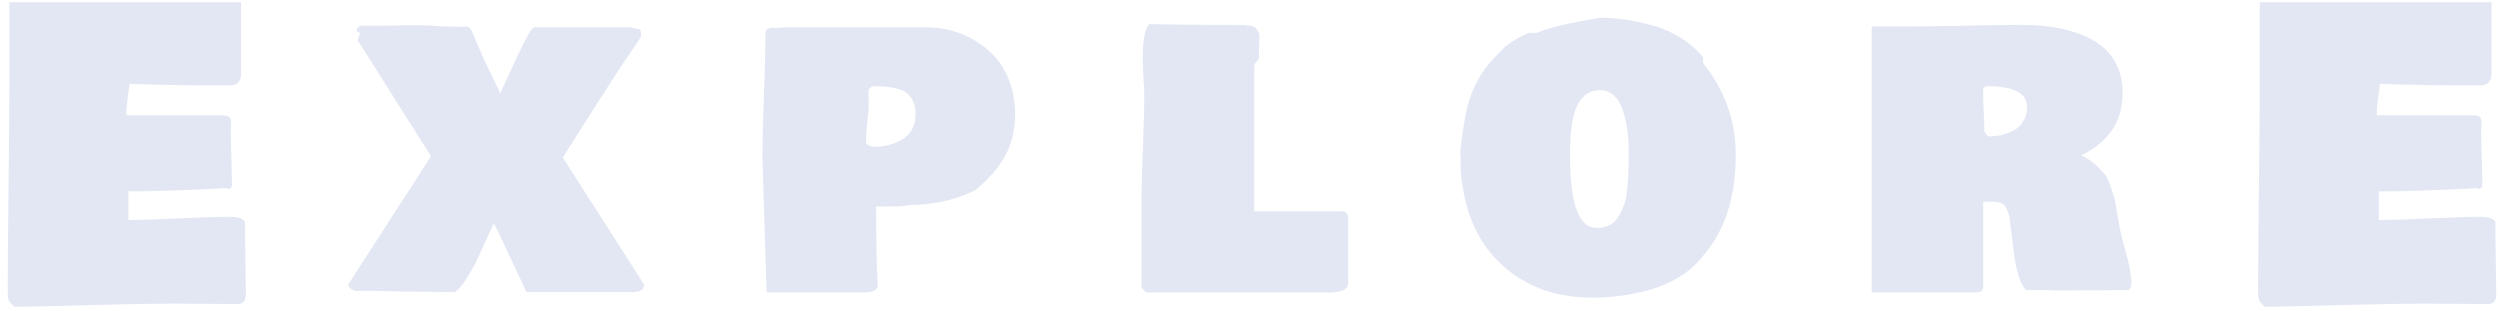 <svg width="233" height="29" viewBox="0 0 233 29" fill="none" xmlns="http://www.w3.org/2000/svg">
<path d="M0.723 27.332V26.627C0.723 24.512 0.747 21.388 0.797 17.257C0.846 13.125 0.871 10.002 0.871 7.887V0.205H22.469V6.291C22.469 6.328 22.469 6.421 22.469 6.569C22.469 6.718 22.469 6.817 22.469 6.866C22.469 6.916 22.463 7.008 22.45 7.145C22.438 7.268 22.413 7.355 22.376 7.404C22.351 7.454 22.308 7.528 22.246 7.627C22.197 7.714 22.135 7.775 22.061 7.812C21.986 7.85 21.887 7.887 21.764 7.924C21.64 7.949 21.504 7.961 21.355 7.961H20.836C17.632 7.961 14.713 7.911 12.078 7.812C12.053 8.01 12.01 8.32 11.948 8.74C11.899 9.148 11.855 9.513 11.818 9.835C11.794 10.144 11.781 10.447 11.781 10.744H20.613C20.984 10.744 21.232 10.794 21.355 10.893C21.479 10.992 21.541 11.152 21.541 11.375C21.541 11.437 21.535 11.536 21.523 11.672C21.51 11.808 21.504 11.907 21.504 11.969C21.504 12.562 21.523 13.441 21.56 14.604C21.597 15.766 21.615 16.645 21.615 17.238C21.578 17.486 21.479 17.609 21.318 17.609C21.244 17.609 21.182 17.585 21.133 17.535C17.224 17.733 14.329 17.832 12.449 17.832H11.967V20.504C13.068 20.504 14.657 20.454 16.735 20.355C18.826 20.256 20.391 20.207 21.43 20.207C22.246 20.207 22.716 20.38 22.84 20.727V22.137C22.84 22.73 22.852 23.609 22.877 24.771C22.902 25.934 22.914 26.812 22.914 27.406C22.914 28.025 22.667 28.334 22.172 28.334C21.529 28.334 20.539 28.328 19.203 28.315C17.867 28.303 16.853 28.297 16.16 28.297C14.379 28.297 11.831 28.34 8.516 28.427C5.201 28.526 2.801 28.581 1.316 28.594L0.797 28C0.747 27.654 0.723 27.431 0.723 27.332ZM32.45 26.516L40.169 14.566L33.322 3.73L33.563 3.1C33.551 3.087 33.489 3.05 33.378 2.988C33.279 2.926 33.23 2.877 33.23 2.84C33.23 2.679 33.353 2.531 33.601 2.395H34.602C36.062 2.395 37.175 2.382 37.942 2.357H39.056C39.785 2.357 40.503 2.395 41.208 2.469H41.95C42.062 2.469 42.235 2.475 42.47 2.487C42.705 2.5 42.878 2.506 42.989 2.506C43.051 2.506 43.138 2.5 43.249 2.487C43.36 2.475 43.447 2.469 43.509 2.469C43.657 2.506 43.775 2.586 43.861 2.71C43.948 2.821 44.028 2.982 44.102 3.192C44.177 3.403 44.226 3.533 44.251 3.582C44.313 3.718 44.461 4.052 44.696 4.584C44.931 5.104 45.105 5.512 45.216 5.809V5.771C45.302 5.932 45.414 6.167 45.55 6.477C45.698 6.773 45.797 6.971 45.847 7.07L46.477 8.369C46.515 8.431 46.539 8.487 46.552 8.536C46.564 8.586 46.589 8.641 46.626 8.703C46.75 8.406 47.306 7.194 48.296 5.066L48.927 3.805C49.347 2.964 49.644 2.543 49.817 2.543H58.798C58.959 2.605 59.12 2.648 59.28 2.673C59.441 2.685 59.546 2.704 59.596 2.729C59.645 2.741 59.682 2.797 59.707 2.896C59.744 2.994 59.763 3.161 59.763 3.396L58.946 4.621C58.08 5.87 56.899 7.676 55.402 10.039C53.918 12.389 52.935 13.935 52.452 14.678L60.023 26.516C60.023 26.788 59.923 26.973 59.726 27.072C59.54 27.171 59.268 27.221 58.909 27.221H49.075C48.803 26.664 48.321 25.644 47.628 24.159C46.948 22.675 46.416 21.555 46.032 20.801C45.933 20.999 45.692 21.518 45.309 22.359C44.938 23.201 44.622 23.887 44.362 24.419C44.102 24.939 43.781 25.495 43.398 26.089C43.026 26.67 42.692 27.047 42.395 27.221C41.95 27.221 41.301 27.215 40.447 27.202C39.606 27.19 38.969 27.184 38.536 27.184H37.868C37.584 27.184 37.101 27.171 36.421 27.146C35.753 27.122 35.246 27.109 34.899 27.109H33.118C32.673 26.961 32.45 26.763 32.45 26.516ZM71.451 27.258L71.061 14.9C71.061 14.047 71.074 13.082 71.099 12.006C71.123 10.93 71.154 9.959 71.191 9.093C71.228 8.227 71.259 7.243 71.284 6.143C71.321 5.042 71.34 4.04 71.34 3.137C71.34 2.889 71.42 2.735 71.581 2.673C71.754 2.599 71.965 2.574 72.212 2.599C72.472 2.623 72.762 2.605 73.084 2.543H86.369C87.124 2.543 87.878 2.642 88.633 2.84C89.387 3.025 90.123 3.335 90.841 3.768C91.571 4.188 92.208 4.708 92.752 5.326C93.309 5.932 93.754 6.693 94.088 7.608C94.434 8.524 94.607 9.532 94.607 10.633C94.607 12.092 94.298 13.391 93.68 14.529C93.061 15.655 92.133 16.719 90.897 17.721C89.375 18.512 87.544 18.97 85.404 19.094H84.811C84.316 19.193 83.821 19.242 83.326 19.242H81.842C81.768 19.242 81.706 19.255 81.656 19.279C81.656 22.52 81.706 24.969 81.805 26.627C81.743 26.874 81.607 27.041 81.397 27.128C81.199 27.215 80.852 27.258 80.357 27.258H71.451ZM80.728 13.082V13.416C80.741 13.428 80.821 13.472 80.97 13.546C81.13 13.608 81.211 13.651 81.211 13.676V13.713C81.186 13.713 81.174 13.688 81.174 13.639C81.199 13.663 81.273 13.676 81.397 13.676C82.497 13.676 83.425 13.428 84.18 12.934C84.947 12.439 85.33 11.672 85.33 10.633C85.33 10.163 85.25 9.761 85.089 9.427C84.928 9.093 84.73 8.839 84.495 8.666C84.272 8.48 83.963 8.344 83.567 8.258C83.184 8.159 82.831 8.097 82.51 8.072C82.188 8.048 81.78 8.035 81.285 8.035C81.273 8.048 81.223 8.091 81.137 8.165C81.05 8.239 80.988 8.295 80.951 8.332V10.262C80.803 11.449 80.728 12.389 80.728 13.082ZM106.834 27.258C106.797 27.208 106.735 27.153 106.648 27.091C106.574 27.029 106.488 26.912 106.389 26.738V18.723C106.389 17.671 106.432 16.057 106.519 13.88C106.605 11.703 106.648 10.051 106.648 8.926C106.648 8.678 106.624 8.153 106.574 7.349C106.525 6.545 106.5 5.908 106.5 5.438C106.5 3.693 106.71 2.63 107.131 2.246C109.704 2.296 111.621 2.32 112.883 2.32H114.664C115.085 2.32 115.406 2.333 115.629 2.357C115.654 2.333 115.715 2.32 115.814 2.32C115.839 2.32 115.944 2.333 116.13 2.357C116.328 2.382 116.482 2.395 116.594 2.395C116.903 2.432 117.163 2.691 117.373 3.174V3.434C117.373 3.57 117.367 3.768 117.354 4.027C117.342 4.287 117.336 4.485 117.336 4.621V5.438C117.324 5.499 117.243 5.611 117.095 5.771C116.959 5.92 116.891 6.044 116.891 6.143V19.688H124.758C124.956 19.688 125.104 19.694 125.203 19.706C125.302 19.718 125.401 19.774 125.5 19.873C125.599 19.972 125.648 20.12 125.648 20.318V26.516C125.549 27.01 124.956 27.258 123.867 27.258H106.834ZM136.131 14.566L136.094 14.158C136.329 12.142 136.551 10.738 136.762 9.946C137.244 8.091 138.11 6.538 139.359 5.289L139.805 4.844C140.398 4.151 141.301 3.557 142.514 3.062H143.219C144.431 2.555 146.423 2.085 149.193 1.652C149.886 1.652 150.61 1.708 151.364 1.819C152.131 1.918 152.979 2.091 153.906 2.339C154.834 2.574 155.725 2.957 156.578 3.489C157.444 4.009 158.161 4.633 158.73 5.363V5.883C160.759 8.419 161.773 11.264 161.773 14.418C161.773 17.968 160.957 20.863 159.324 23.102L158.582 24.029C158.013 24.734 157.302 25.34 156.448 25.848C155.607 26.355 154.71 26.744 153.758 27.017C152.805 27.276 151.89 27.462 151.012 27.573C150.146 27.685 149.28 27.74 148.414 27.74C147.14 27.74 145.922 27.592 144.759 27.295C143.608 26.986 142.526 26.509 141.512 25.866C140.51 25.223 139.625 24.431 138.858 23.491C138.091 22.551 137.467 21.419 136.984 20.096C136.514 18.76 136.23 17.288 136.131 15.68V14.566ZM146.336 14.715C146.336 19.069 147.165 21.246 148.822 21.246C149.28 21.246 149.676 21.16 150.01 20.986C150.356 20.813 150.634 20.547 150.845 20.189C151.055 19.83 151.228 19.465 151.364 19.094C151.5 18.723 151.593 18.259 151.643 17.702C151.704 17.145 151.742 16.657 151.754 16.236C151.779 15.816 151.791 15.309 151.791 14.715V14.047C151.791 13.404 151.754 12.785 151.68 12.191C151.605 11.598 151.476 11.004 151.29 10.41C151.117 9.804 150.845 9.322 150.474 8.963C150.103 8.592 149.651 8.406 149.119 8.406C147.264 8.406 146.336 10.237 146.336 13.898V14.715ZM174.445 2.469H177.896C178.96 2.469 180.661 2.444 182.999 2.395C185.337 2.345 187.087 2.32 188.25 2.32C189.252 2.32 190.186 2.376 191.052 2.487C191.93 2.599 192.79 2.803 193.631 3.1C194.484 3.396 195.208 3.774 195.802 4.231C196.408 4.689 196.896 5.295 197.268 6.05C197.639 6.792 197.824 7.652 197.824 8.629C197.824 9.977 197.509 11.128 196.878 12.08C196.247 13.033 195.276 13.837 193.965 14.492C194.484 14.715 194.936 15.005 195.319 15.364C195.703 15.723 195.993 16.032 196.191 16.292C196.402 16.552 196.6 16.991 196.785 17.609C196.983 18.215 197.101 18.617 197.138 18.815C197.175 19.001 197.255 19.471 197.379 20.226C197.416 20.399 197.441 20.529 197.453 20.615C197.503 21.11 197.713 22.019 198.084 23.343C198.455 24.654 198.641 25.662 198.641 26.367C198.641 26.812 198.505 27.035 198.232 27.035C197.49 27.035 196.365 27.041 194.855 27.054C193.359 27.066 192.245 27.072 191.516 27.072C191.219 27.047 190.773 27.035 190.18 27.035H188.918C188.671 26.961 188.429 26.578 188.194 25.885C187.959 25.192 187.792 24.413 187.693 23.547L187.285 20.244C187.211 19.972 187.149 19.78 187.1 19.669C187.062 19.545 186.988 19.403 186.877 19.242C186.766 19.069 186.611 18.951 186.413 18.89C186.228 18.828 185.986 18.797 185.689 18.797H184.836V26.219C184.836 26.256 184.836 26.318 184.836 26.404C184.836 26.479 184.836 26.534 184.836 26.571C184.836 26.596 184.836 26.639 184.836 26.701C184.836 26.763 184.83 26.812 184.817 26.85C184.805 26.874 184.793 26.912 184.78 26.961C184.768 27.01 184.749 27.047 184.725 27.072C184.712 27.085 184.688 27.109 184.65 27.146C184.626 27.171 184.589 27.19 184.539 27.202C184.502 27.215 184.452 27.227 184.391 27.239C184.341 27.252 184.279 27.258 184.205 27.258H174.445V2.469ZM184.947 12.266C184.972 12.29 185.009 12.346 185.059 12.433C185.108 12.507 185.158 12.569 185.207 12.618C185.257 12.668 185.306 12.699 185.355 12.711C185.727 12.711 186.098 12.674 186.469 12.6C186.84 12.513 187.217 12.377 187.601 12.191C187.996 12.006 188.312 11.721 188.547 11.338C188.794 10.954 188.918 10.497 188.918 9.965C188.918 8.678 187.681 8.035 185.207 8.035C184.96 8.097 184.836 8.196 184.836 8.332V9.037C184.836 9.396 184.854 9.934 184.892 10.651C184.929 11.369 184.947 11.907 184.947 12.266ZM210.459 27.332V26.627C210.459 24.512 210.484 21.388 210.533 17.257C210.583 13.125 210.607 10.002 210.607 7.887V0.205H232.205V6.291C232.205 6.328 232.205 6.421 232.205 6.569C232.205 6.718 232.205 6.817 232.205 6.866C232.205 6.916 232.199 7.008 232.187 7.145C232.174 7.268 232.149 7.355 232.112 7.404C232.088 7.454 232.044 7.528 231.982 7.627C231.933 7.714 231.871 7.775 231.797 7.812C231.723 7.85 231.624 7.887 231.5 7.924C231.376 7.949 231.24 7.961 231.092 7.961H230.572C227.368 7.961 224.449 7.911 221.814 7.812C221.79 8.01 221.746 8.32 221.685 8.74C221.635 9.148 221.592 9.513 221.555 9.835C221.53 10.144 221.518 10.447 221.518 10.744H230.35C230.721 10.744 230.968 10.794 231.092 10.893C231.215 10.992 231.277 11.152 231.277 11.375C231.277 11.437 231.271 11.536 231.259 11.672C231.246 11.808 231.24 11.907 231.24 11.969C231.24 12.562 231.259 13.441 231.296 14.604C231.333 15.766 231.352 16.645 231.352 17.238C231.314 17.486 231.215 17.609 231.055 17.609C230.98 17.609 230.919 17.585 230.869 17.535C226.96 17.733 224.066 17.832 222.186 17.832H221.703V20.504C222.804 20.504 224.394 20.454 226.472 20.355C228.562 20.256 230.127 20.207 231.166 20.207C231.982 20.207 232.452 20.38 232.576 20.727V22.137C232.576 22.73 232.589 23.609 232.613 24.771C232.638 25.934 232.65 26.812 232.65 27.406C232.65 28.025 232.403 28.334 231.908 28.334C231.265 28.334 230.275 28.328 228.939 28.315C227.604 28.303 226.589 28.297 225.896 28.297C224.115 28.297 221.567 28.34 218.252 28.427C214.937 28.526 212.537 28.581 211.053 28.594L210.533 28C210.484 27.654 210.459 27.431 210.459 27.332Z" fill="#E2E7F3"/>
</svg>
